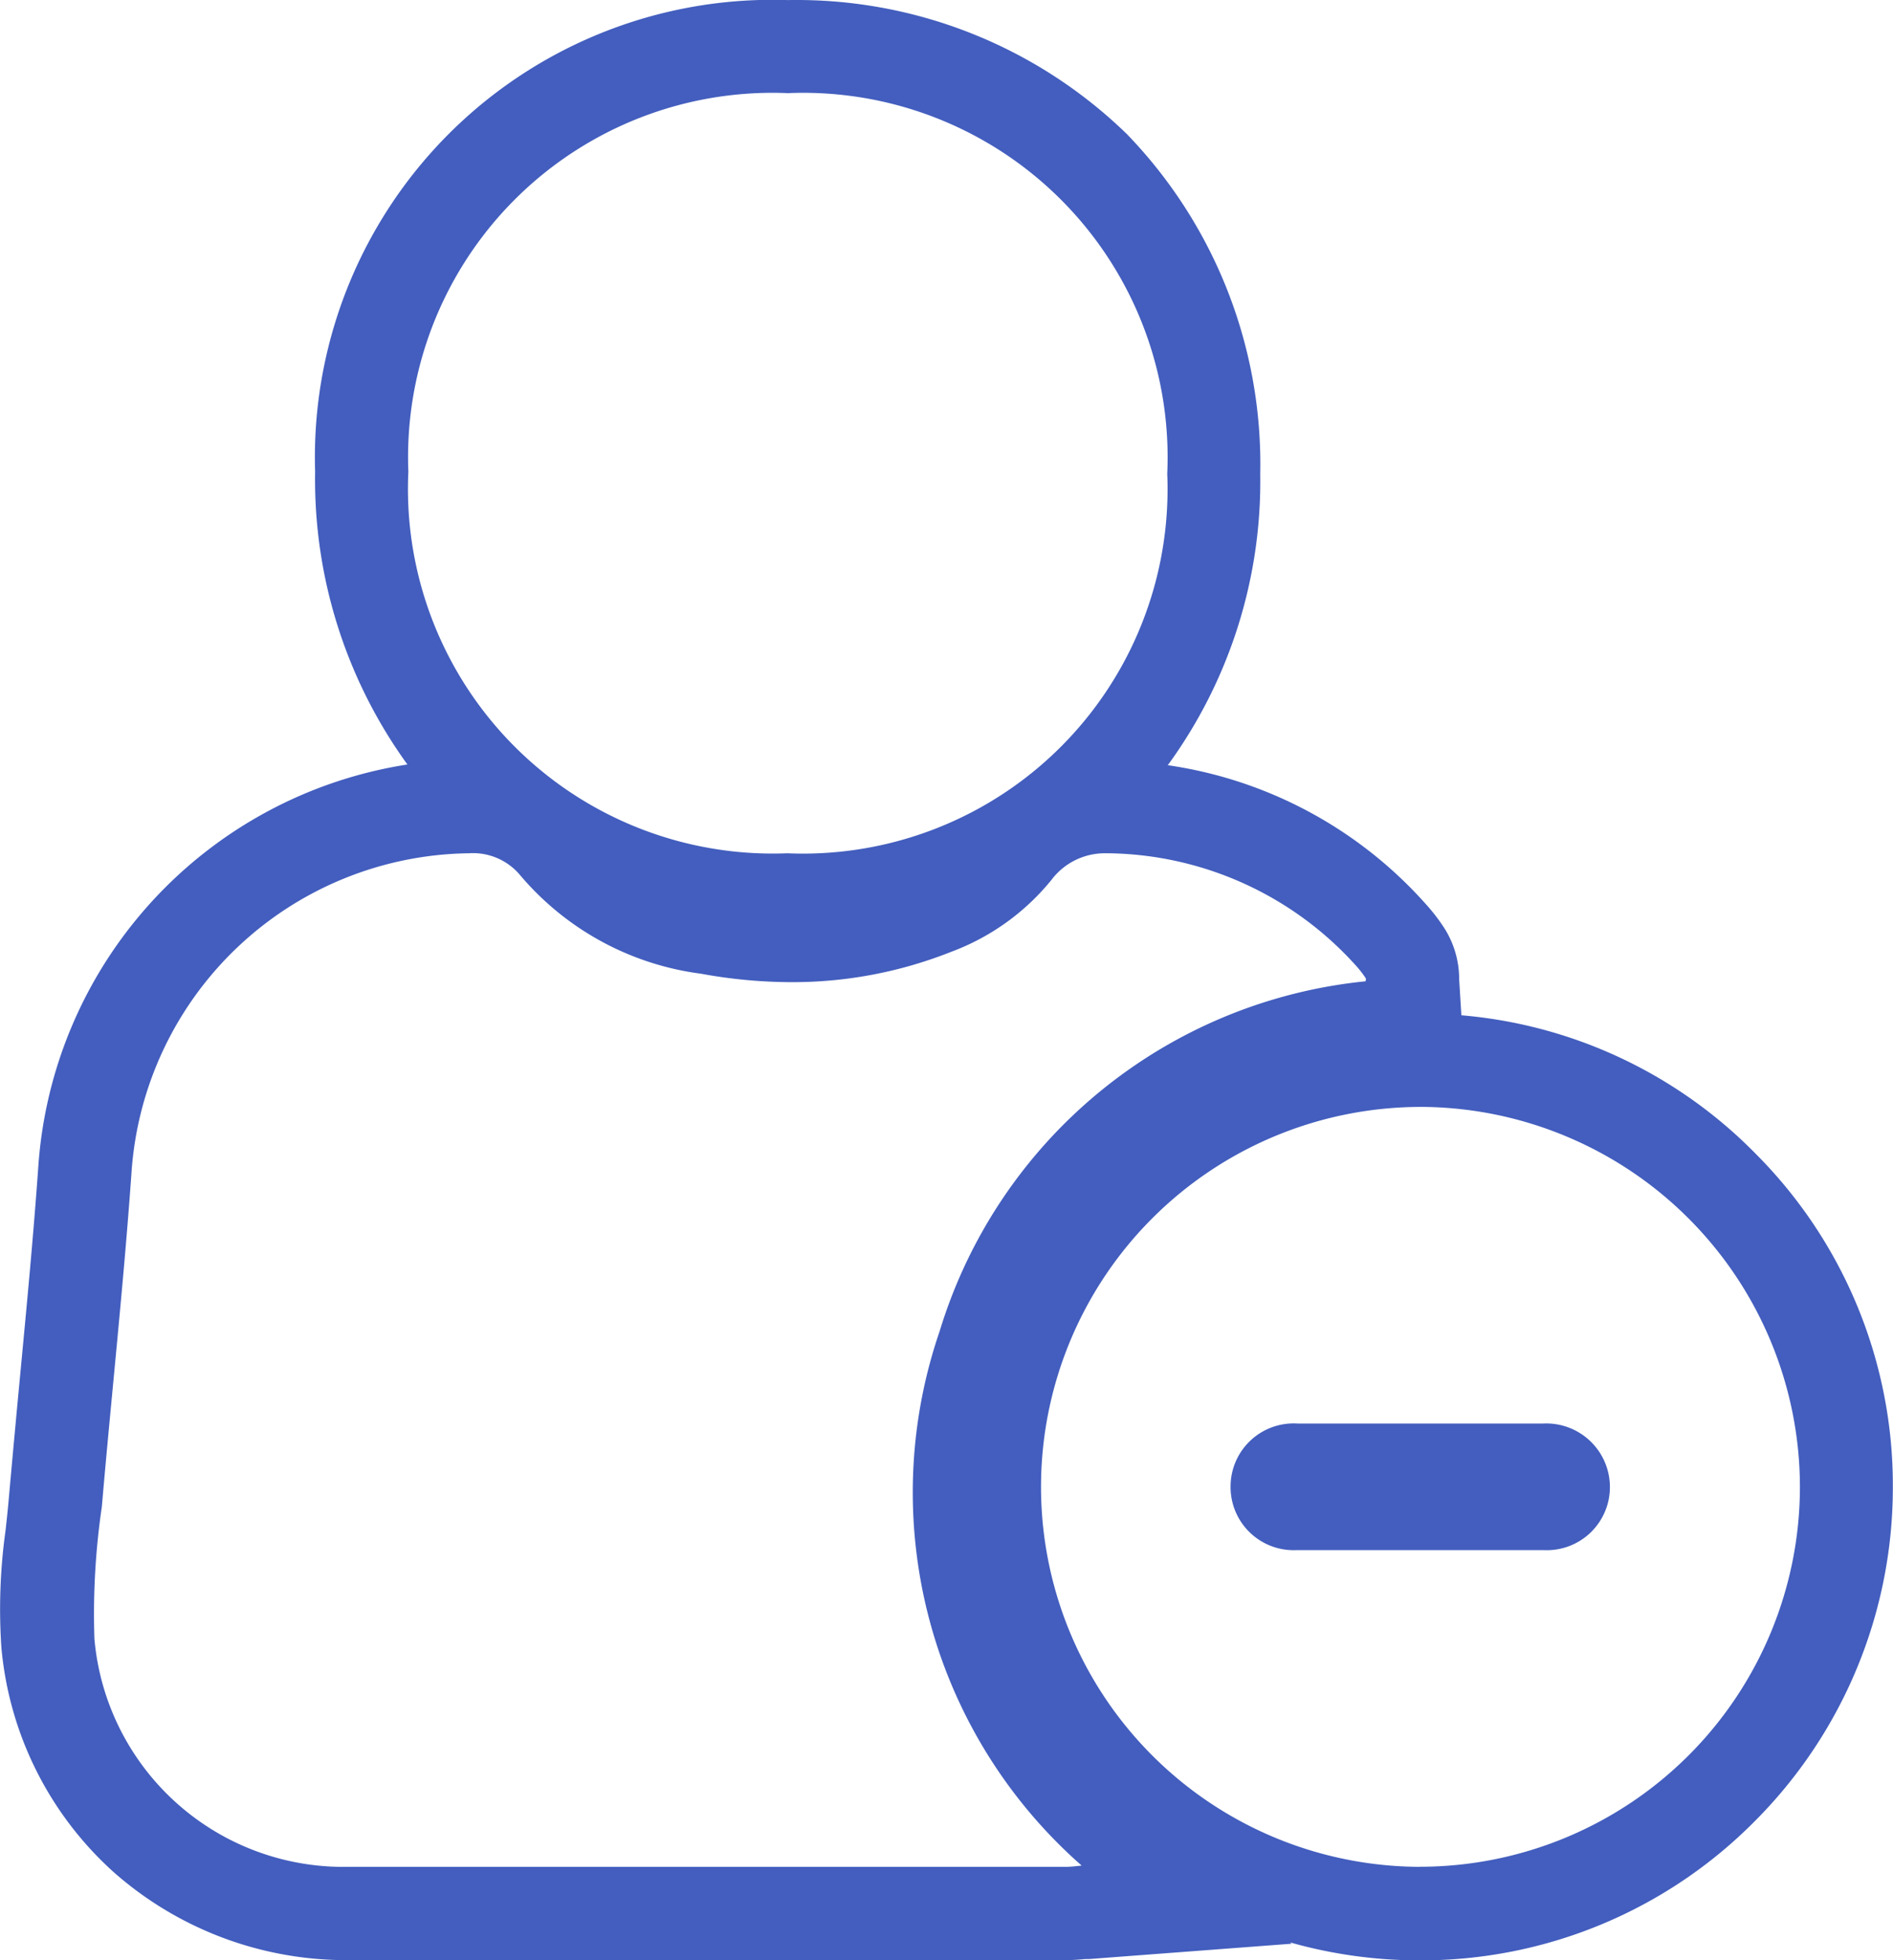 <svg id="del_account" xmlns="http://www.w3.org/2000/svg" width="23.999" height="24.855" viewBox="0 0 23.999 24.855">
  <path id="Path_2386" data-name="Path 2386" d="M-732.719,457.92a5.925,5.925,0,0,0-3.731-1.756l-.028-.455a1.207,1.207,0,0,0-.216-.692,2.367,2.367,0,0,0-.206-.262,5.417,5.417,0,0,0-3.272-1.762A6.11,6.11,0,0,0-739,449.3a6.02,6.02,0,0,0-1.69-4.309,6,6,0,0,0-4.3-1.7h0a5.8,5.8,0,0,0-5.992,5.978,6.161,6.161,0,0,0,1.17,3.715,5.545,5.545,0,0,0-4.68,5.107c-.061.862-.145,1.744-.226,2.6-.05.526-.1,1.069-.148,1.607-.011.126-.025.257-.04.394a7.21,7.21,0,0,0-.053,1.493,4.352,4.352,0,0,0,1.425,2.846,4.452,4.452,0,0,0,2.969,1.114c1.1,0,2.251,0,3.634,0h5.462c.1,0,.19-.008.255-.014l.049,0,2.562-.194-.016-.016a6,6,0,0,0,1.623.227h.02a5.948,5.948,0,0,0,4.238-1.757,5.987,5.987,0,0,0,1.758-4.245A5.947,5.947,0,0,0-732.719,457.92Zm-12.269-13.449h0a4.621,4.621,0,0,1,4.809,4.827,4.622,4.622,0,0,1-4.812,4.812H-745a4.625,4.625,0,0,1-4.8-4.839A4.62,4.62,0,0,1-744.988,444.471Zm3.521,22.491-5.461,0-3.632,0a3.169,3.169,0,0,1-3.22-2.891,9.351,9.351,0,0,1,.094-1.674c.121-1.408.275-2.813.375-4.222a4.342,4.342,0,0,1,4.262-4.065h.012a.778.778,0,0,1,.647.269,3.611,3.611,0,0,0,2.3,1.258,6.371,6.371,0,0,0,1.146.107,5.438,5.438,0,0,0,2.027-.385,2.969,2.969,0,0,0,1.268-.909.847.847,0,0,1,.7-.34h.039a4.293,4.293,0,0,1,3.14,1.443,1.361,1.361,0,0,1,.106.139c.008.011,0,.031,0,.041a6.3,6.3,0,0,0-5.4,4.436,6.3,6.3,0,0,0,1.8,6.777C-741.329,466.953-741.4,466.962-741.467,466.962Zm4.494,0h-.016a4.818,4.818,0,0,1-4.79-4.863,4.819,4.819,0,0,1,4.831-4.773h.024a4.825,4.825,0,0,1,4.766,4.814A4.82,4.82,0,0,1-736.974,466.961Z" transform="translate(754.977 -443.29)" fill="#435ebe"/>
  <path id="Path_2387" data-name="Path 2387" d="M-486.813,748.922l-.6,0H-489.3l-.62,0a.8.8,0,0,0-.852.795.8.8,0,0,0,.838.81l1.564,0,1.567,0a.8.8,0,0,0,.84-.808A.807.807,0,0,0-486.813,748.922Zm0,0-.6,0H-489.3l-.62,0a.8.8,0,0,0-.852.795.8.8,0,0,0,.838.81l1.564,0,1.567,0a.8.8,0,0,0,.84-.808A.807.807,0,0,0-486.813,748.922Zm0,0-.6,0H-489.3l-.62,0a.8.8,0,0,0-.852.795.8.8,0,0,0,.838.81l1.564,0,1.567,0a.8.8,0,0,0,.84-.808A.807.807,0,0,0-486.813,748.922Zm0,0-.6,0H-489.3l-.62,0a.8.8,0,0,0-.852.795.8.8,0,0,0,.838.81l1.564,0,1.567,0a.8.8,0,0,0,.84-.808A.807.807,0,0,0-486.813,748.922Zm0,0-.6,0H-489.3l-.62,0a.8.8,0,0,0-.852.795.8.8,0,0,0,.838.81l1.564,0,1.567,0a.8.8,0,0,0,.84-.808A.807.807,0,0,0-486.813,748.922Zm0,0-.6,0H-489.3l-.62,0a.8.8,0,0,0-.852.795.8.8,0,0,0,.838.81l1.564,0,1.567,0a.8.8,0,0,0,.84-.808A.807.807,0,0,0-486.813,748.922Zm0,0-.6,0H-489.3l-.62,0a.8.8,0,0,0-.852.795.8.8,0,0,0,.838.81l1.564,0,1.567,0a.8.8,0,0,0,.84-.808A.807.807,0,0,0-486.813,748.922Z" transform="translate(506.373 -730.871)" fill="#435ebe"/>
</svg>
